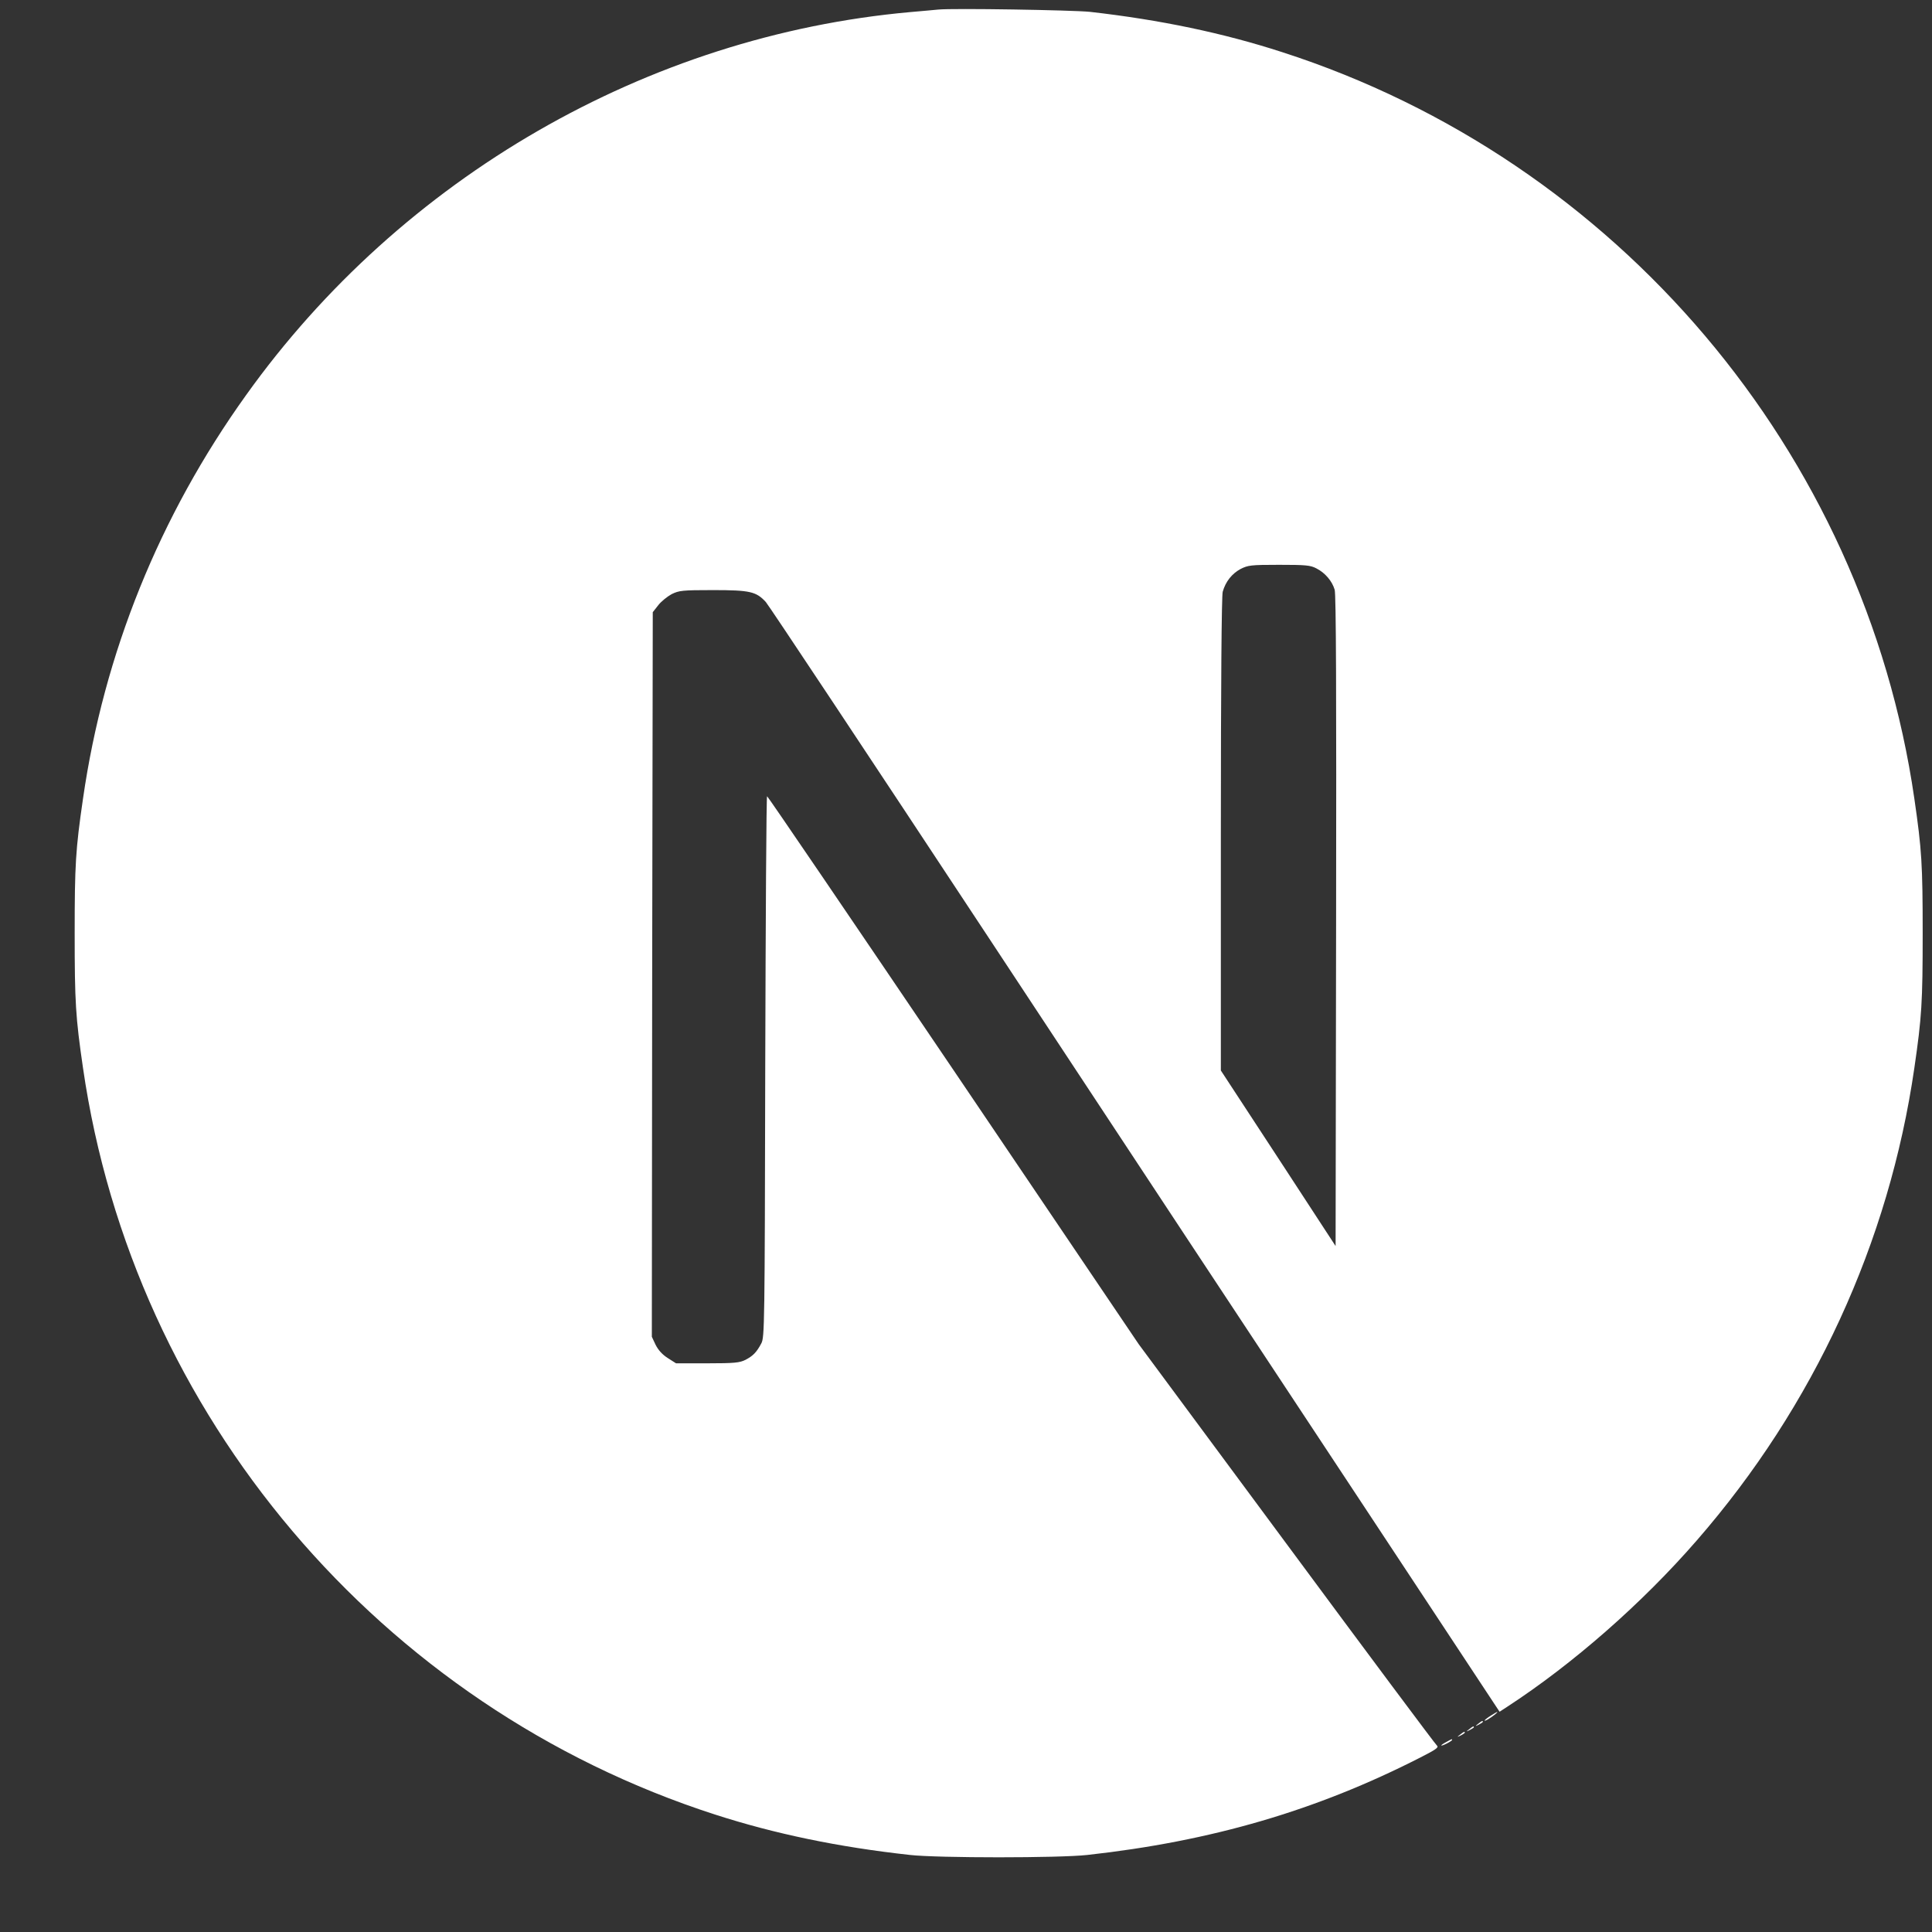 <svg width="23" height="23" viewBox="0 0 23 23" fill="none" xmlns="http://www.w3.org/2000/svg">
<rect x="0" y="0" width="23" height="23" fill="#333333" stroke="none"/>
<path d="M11.168 0.114C11.121 0.118 10.971 0.133 10.835 0.144C7.71 0.425 4.783 2.111 2.93 4.703C1.897 6.144 1.237 7.778 0.988 9.509C0.9 10.114 0.889 10.292 0.889 11.111C0.889 11.931 0.9 12.109 0.988 12.713C1.586 16.845 4.525 20.316 8.513 21.602C9.226 21.832 9.979 21.989 10.835 22.083C11.168 22.12 12.609 22.12 12.943 22.083C14.42 21.92 15.672 21.554 16.906 20.924C17.095 20.828 17.132 20.802 17.106 20.78C17.089 20.767 16.282 19.686 15.315 18.378L13.556 16.002L11.351 12.739C10.138 10.946 9.14 9.479 9.132 9.479C9.123 9.477 9.115 10.926 9.11 12.696C9.104 15.795 9.102 15.92 9.063 15.993C9.007 16.099 8.964 16.142 8.874 16.189C8.805 16.223 8.745 16.23 8.42 16.23H8.048L7.949 16.167C7.885 16.126 7.837 16.073 7.805 16.01L7.76 15.914L7.764 11.602L7.771 7.288L7.837 7.204C7.872 7.159 7.945 7.101 7.996 7.073C8.085 7.03 8.119 7.025 8.491 7.025C8.93 7.025 9.003 7.043 9.117 7.167C9.149 7.202 10.343 9 11.771 11.165C13.198 13.331 15.151 16.288 16.11 17.739L17.852 20.378L17.941 20.32C18.721 19.812 19.547 19.09 20.201 18.337C21.592 16.739 22.489 14.791 22.79 12.713C22.878 12.109 22.889 11.931 22.889 11.111C22.889 10.292 22.878 10.114 22.79 9.509C22.192 5.378 19.252 1.907 15.265 0.621C14.562 0.393 13.814 0.236 12.975 0.141C12.768 0.12 11.347 0.096 11.168 0.114ZM15.672 6.767C15.775 6.819 15.859 6.918 15.889 7.021C15.906 7.077 15.91 8.273 15.906 10.967L15.9 14.834L15.218 13.789L14.534 12.744V9.933C14.534 8.116 14.543 7.094 14.556 7.045C14.59 6.924 14.665 6.83 14.768 6.774C14.857 6.729 14.889 6.724 15.226 6.724C15.545 6.724 15.601 6.729 15.672 6.767Z" fill="white"/>
<path d="M17.745 20.426C17.67 20.473 17.646 20.506 17.713 20.469C17.76 20.441 17.837 20.383 17.824 20.381C17.818 20.381 17.781 20.402 17.745 20.426Z" fill="white"/>
<path d="M17.596 20.522C17.558 20.553 17.558 20.555 17.605 20.531C17.631 20.518 17.653 20.503 17.653 20.498C17.653 20.481 17.642 20.485 17.596 20.522Z" fill="white"/>
<path d="M17.489 20.587C17.45 20.617 17.45 20.619 17.498 20.595C17.524 20.582 17.546 20.567 17.546 20.563C17.546 20.545 17.535 20.55 17.489 20.587Z" fill="white"/>
<path d="M17.381 20.651C17.342 20.681 17.342 20.683 17.39 20.66C17.416 20.647 17.438 20.631 17.438 20.627C17.438 20.61 17.427 20.614 17.381 20.651Z" fill="white"/>
<path d="M17.218 20.738C17.136 20.781 17.14 20.798 17.222 20.757C17.259 20.738 17.287 20.719 17.287 20.714C17.287 20.699 17.285 20.701 17.218 20.738Z" fill="white"/>
</svg>
